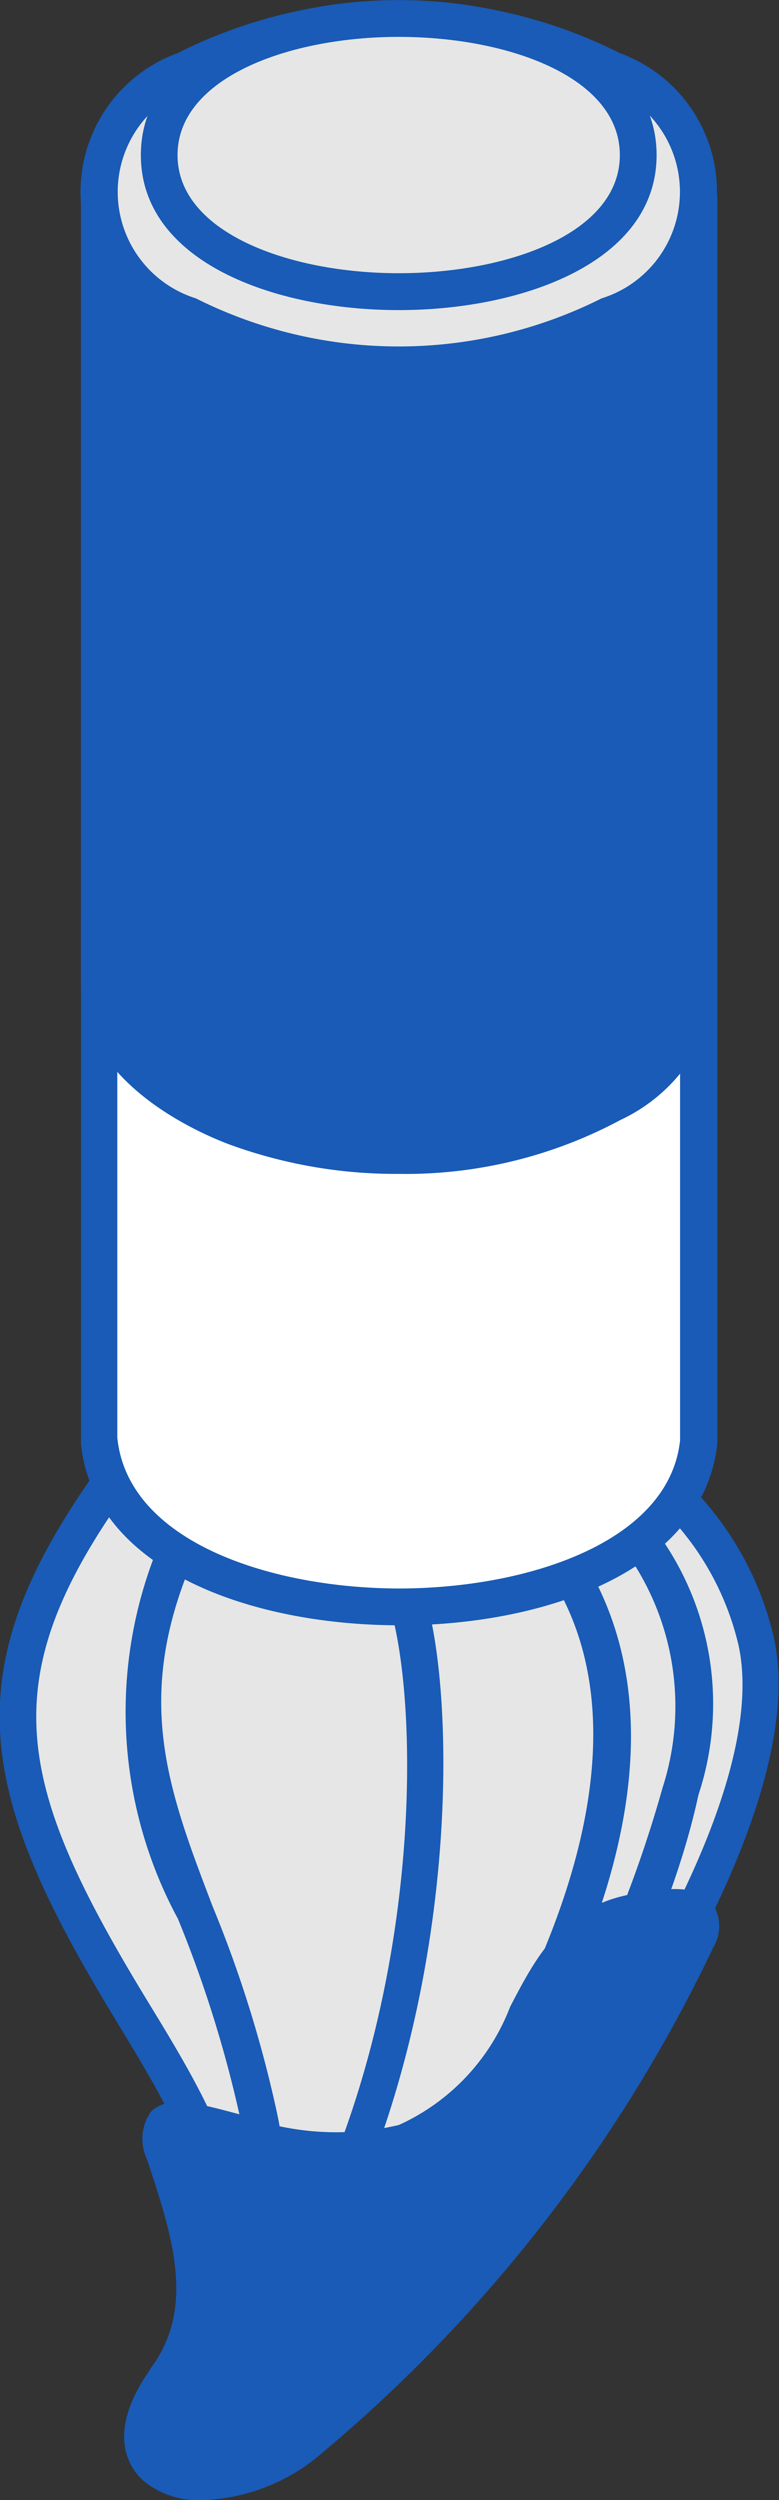<svg xmlns="http://www.w3.org/2000/svg" width="9.158" height="29.355" viewBox="0 0 9.158 29.355"><rect x="0" y="0" width="9.158" height="29.355" fill="#333333" stroke="none"/><g transform="translate(-184.127 -2377.282)"><path d="M186.3,2412.569c1.169-1.663.322-3.052-.525-4.438-1.738-2.849-1.918-4.14.145-6.763l5.505.018.637.6a3.45,3.45,0,0,1,1.044,1.789c.543,2.521-3.455,7.6-5.285,9.162C186.773,2413.834,185.409,2413.84,186.3,2412.569Z" transform="translate(-0.09 -7.216)" fill="#e6e6e6" fill-rule="evenodd"/><path d="M186.214,2412.475h0Zm-.273-10.99c-1.939,2.5-1.738,3.7-.068,6.433.87,1.426,1.767,2.9.518,4.676h0c-.263.372-.281.58-.23.622.132.121.8,0,1.435-.536,1.843-1.57,5.725-6.58,5.214-8.955a3.3,3.3,0,0,0-.982-1.681l-.574-.541-5.313-.019Zm.4,12.206a.685.685,0,0,1-.474-.153c-.187-.17-.31-.517.167-1.192,1.086-1.539.3-2.83-.532-4.2-1.754-2.874-1.977-4.292.16-7.007a.211.211,0,0,1,.169-.085h0l5.505.018a.234.234,0,0,1,.146.06l.637.6a3.724,3.724,0,0,1,1.107,1.906c.569,2.636-3.547,7.829-5.356,9.369A2.611,2.611,0,0,1,186.345,2413.691Z" transform="translate(0 -7.122)" fill="#195bb6" fill-rule="evenodd"/><path d="M186.742,2414.019a.227.227,0,0,1-.134-.05.216.216,0,0,1-.035-.305,4.334,4.334,0,0,0,1.011-3.762,14.226,14.226,0,0,0-.741-2.38,5.109,5.109,0,0,1-.23-4.377.216.216,0,0,1,.4.171c-.693,1.63-.283,2.695.235,4.053a14.288,14.288,0,0,1,.763,2.448,4.733,4.733,0,0,1-1.1,4.115A.216.216,0,0,1,186.742,2414.019Z" transform="translate(-0.624 -7.71)" fill="#195bb6" fill-rule="evenodd"/><path d="M187.112,2413.977a.218.218,0,0,1-.154-.069.213.213,0,0,1,0-.3c2.9-2.83,3.033-7.818,2.6-9.417a.216.216,0,1,1,.417-.117c.453,1.674.315,6.886-2.716,9.844A.2.2,0,0,1,187.112,2413.977Z" transform="translate(-0.829 -7.978)" fill="#195bb6" fill-rule="evenodd"/><path d="M187.282,2414.066a.215.215,0,0,1-.081-.414c.02-.011.043-.019.066-.029a.211.211,0,0,1,.067-.184c2.5-2.306,5.851-7.032,4.214-9.892a.217.217,0,0,1,.081-.293.214.214,0,0,1,.295.08c1.64,2.867-1.1,6.952-3.154,9.246a14.616,14.616,0,0,0,4.026-6.665,3.112,3.112,0,0,0-.424-2.759.217.217,0,1,1,.314-.3,3.4,3.4,0,0,1,.532,3.142c-.666,3.081-3.62,7.142-5.856,8.048A.21.21,0,0,1,187.282,2414.066Z" transform="translate(-0.88 -7.642)" fill="#195bb6" fill-rule="evenodd"/><path d="M192.835,2398.847l0-.049v-6.046a1.8,1.8,0,0,1-1.031,1.388,5.569,5.569,0,0,1-4.508.233c-.691-.28-1.462-.8-1.511-1.621v6.046l0,.049C186.053,2401.422,192.564,2401.434,192.835,2398.847Z" transform="translate(-0.497 -4.635)" fill="#fff" fill-rule="evenodd"/><path d="M192.743,2398.753h0Zm-6.832-5.083v5.033c.123,1.224,1.8,1.766,3.3,1.772h.007c1.507,0,3.181-.541,3.309-1.74l0-.043v-5.023a2.928,2.928,0,0,1-.707.565,5.759,5.759,0,0,1-4.695.244,3.222,3.222,0,0,1-1.217-.809Zm3.308,7.237h-.008c-1.747-.005-3.578-.662-3.727-2.13l0-.056v-6.063a.219.219,0,0,1,.209-.218.213.213,0,0,1,.222.207c.046.773.885,1.228,1.378,1.435a5.353,5.353,0,0,0,4.317-.224,1.581,1.581,0,0,0,.923-1.211.228.228,0,0,1,.222-.207.221.221,0,0,1,.21.218v6.045c0,.008,0,.061,0,.068v.006C192.8,2400.251,190.97,2400.908,189.219,2400.908Z" transform="translate(-0.405 -4.542)" fill="#195bb6" fill-rule="evenodd"/><path d="M191.806,2391.235a1.829,1.829,0,0,0,1.031-1.393v-9.267c-.071,1.132-1.486,1.712-2.439,1.889a5.105,5.105,0,0,1-4.078-.859,1.518,1.518,0,0,1-.534-1.03v9.267c.026.82.894,1.387,1.586,1.649A5.567,5.567,0,0,0,191.806,2391.235Z" transform="translate(-0.497 -0.987)" fill="#195bb6" fill-rule="evenodd"/><path d="M191.714,2391.141h0Zm-5.8-9.648v8.255c.02.67.76,1.188,1.446,1.448a5.373,5.373,0,0,0,4.248-.245,1.667,1.667,0,0,0,.924-1.211v-8.248a4.014,4.014,0,0,1-2.185,1.089,5.329,5.329,0,0,1-4.263-.914,2.439,2.439,0,0,1-.171-.176Zm3.307,10.465a5.7,5.7,0,0,1-2.015-.354c-.394-.152-1.688-.73-1.723-1.849v-9.273a.217.217,0,0,1,.209-.219.223.223,0,0,1,.222.2,1.267,1.267,0,0,0,.464.883,4.867,4.867,0,0,0,3.891.811c1.006-.188,2.2-.743,2.264-1.694a.219.219,0,0,1,.215-.2h.007a.219.219,0,0,1,.21.219v9.267a1.994,1.994,0,0,1-1.139,1.576h0A5.347,5.347,0,0,1,189.218,2391.958Z" transform="translate(-0.405 -0.893)" fill="#195bb6" fill-rule="evenodd"/><path d="M189.311,2381.667a5.143,5.143,0,0,0,2.495-.6,1.52,1.52,0,0,0,0-2.88,5.5,5.5,0,0,0-4.988,0,1.521,1.521,0,0,0,0,2.88A5.141,5.141,0,0,0,189.311,2381.667Z" transform="translate(-0.497 -0.093)" fill="#e6e6e6" fill-rule="evenodd"/><path d="M189.219,2377.723a4.861,4.861,0,0,0-2.385.565,1.31,1.31,0,0,0,0,2.5,5.319,5.319,0,0,0,4.771,0,1.309,1.309,0,0,0,0-2.5,4.869,4.869,0,0,0-2.386-.565Zm0,4.066a5.3,5.3,0,0,1-2.6-.623,1.733,1.733,0,0,1,0-3.257,5.773,5.773,0,0,1,5.2,0,1.732,1.732,0,0,1,0,3.257A5.3,5.3,0,0,1,189.219,2381.79Z" transform="translate(-0.405 -0.003)" fill="#195bb6" fill-rule="evenodd"/><path d="M192.432,2379.2c0-2.139-5.634-2.139-5.634,0S192.43,2381.338,192.432,2379.2Z" transform="translate(-0.8 -0.093)" fill="#e6e6e6" fill-rule="evenodd"/><path d="M189.523,2377.715h0c-1.291,0-2.6.481-2.6,1.388s1.309,1.387,2.6,1.387h0c1.292,0,2.6-.473,2.6-1.387s-1.309-1.388-2.6-1.388Zm0,3.208h0c-1.46,0-3.031-.567-3.031-1.82s1.571-1.82,3.031-1.82h0c1.461,0,3.032.572,3.032,1.82h0C192.555,2380.356,190.984,2380.923,189.523,2380.923Z" transform="translate(-0.709 0)" fill="#195bb6" fill-rule="evenodd"/><path d="M186.782,2414.8c.614-.81.291-1.766-.009-2.678-.331-1,1.523.4,2.84-.118,1.61-.626,1.279-2.435,2.686-2.7.481-.092.933-.139.736.324a17.492,17.492,0,0,1-4.527,5.849C187.455,2416.378,185.886,2416.075,186.782,2414.8Z" transform="translate(-0.716 -9.578)" fill="#195bb6" fill-rule="evenodd"/><path d="M186.863,2414.839c-.112.158-.347.546-.144.737a1.392,1.392,0,0,0,1.557-.348,17.188,17.188,0,0,0,4.469-5.771.235.235,0,0,0,.029-.1c-.008.019-.121,0-.529.079-.6.111-.826.541-1.112,1.1a2.894,2.894,0,0,1-1.536,1.59,3.539,3.539,0,0,1-2.154-.11,4,4,0,0,0-.582-.134.848.848,0,0,0,.022.092c.31.937.657,1.978-.02,2.874Zm.268,1.284a1.021,1.021,0,0,1-.7-.231c-.153-.139-.45-.549.083-1.3,0-.007,0-.007,0-.007.544-.718.262-1.564-.036-2.464a.558.558,0,0,1,.043-.555c.2-.2.529-.11,1.034.024a3.2,3.2,0,0,0,1.884.128,2.51,2.51,0,0,0,1.308-1.387c.3-.578.613-1.169,1.417-1.321.4-.073.776-.124.956.1a.482.482,0,0,1,.018.518,17.614,17.614,0,0,1-4.586,5.928A2.261,2.261,0,0,1,187.131,2416.123Z" transform="translate(-0.623 -9.486)" fill="#195bb6" fill-rule="evenodd"/></g></svg>